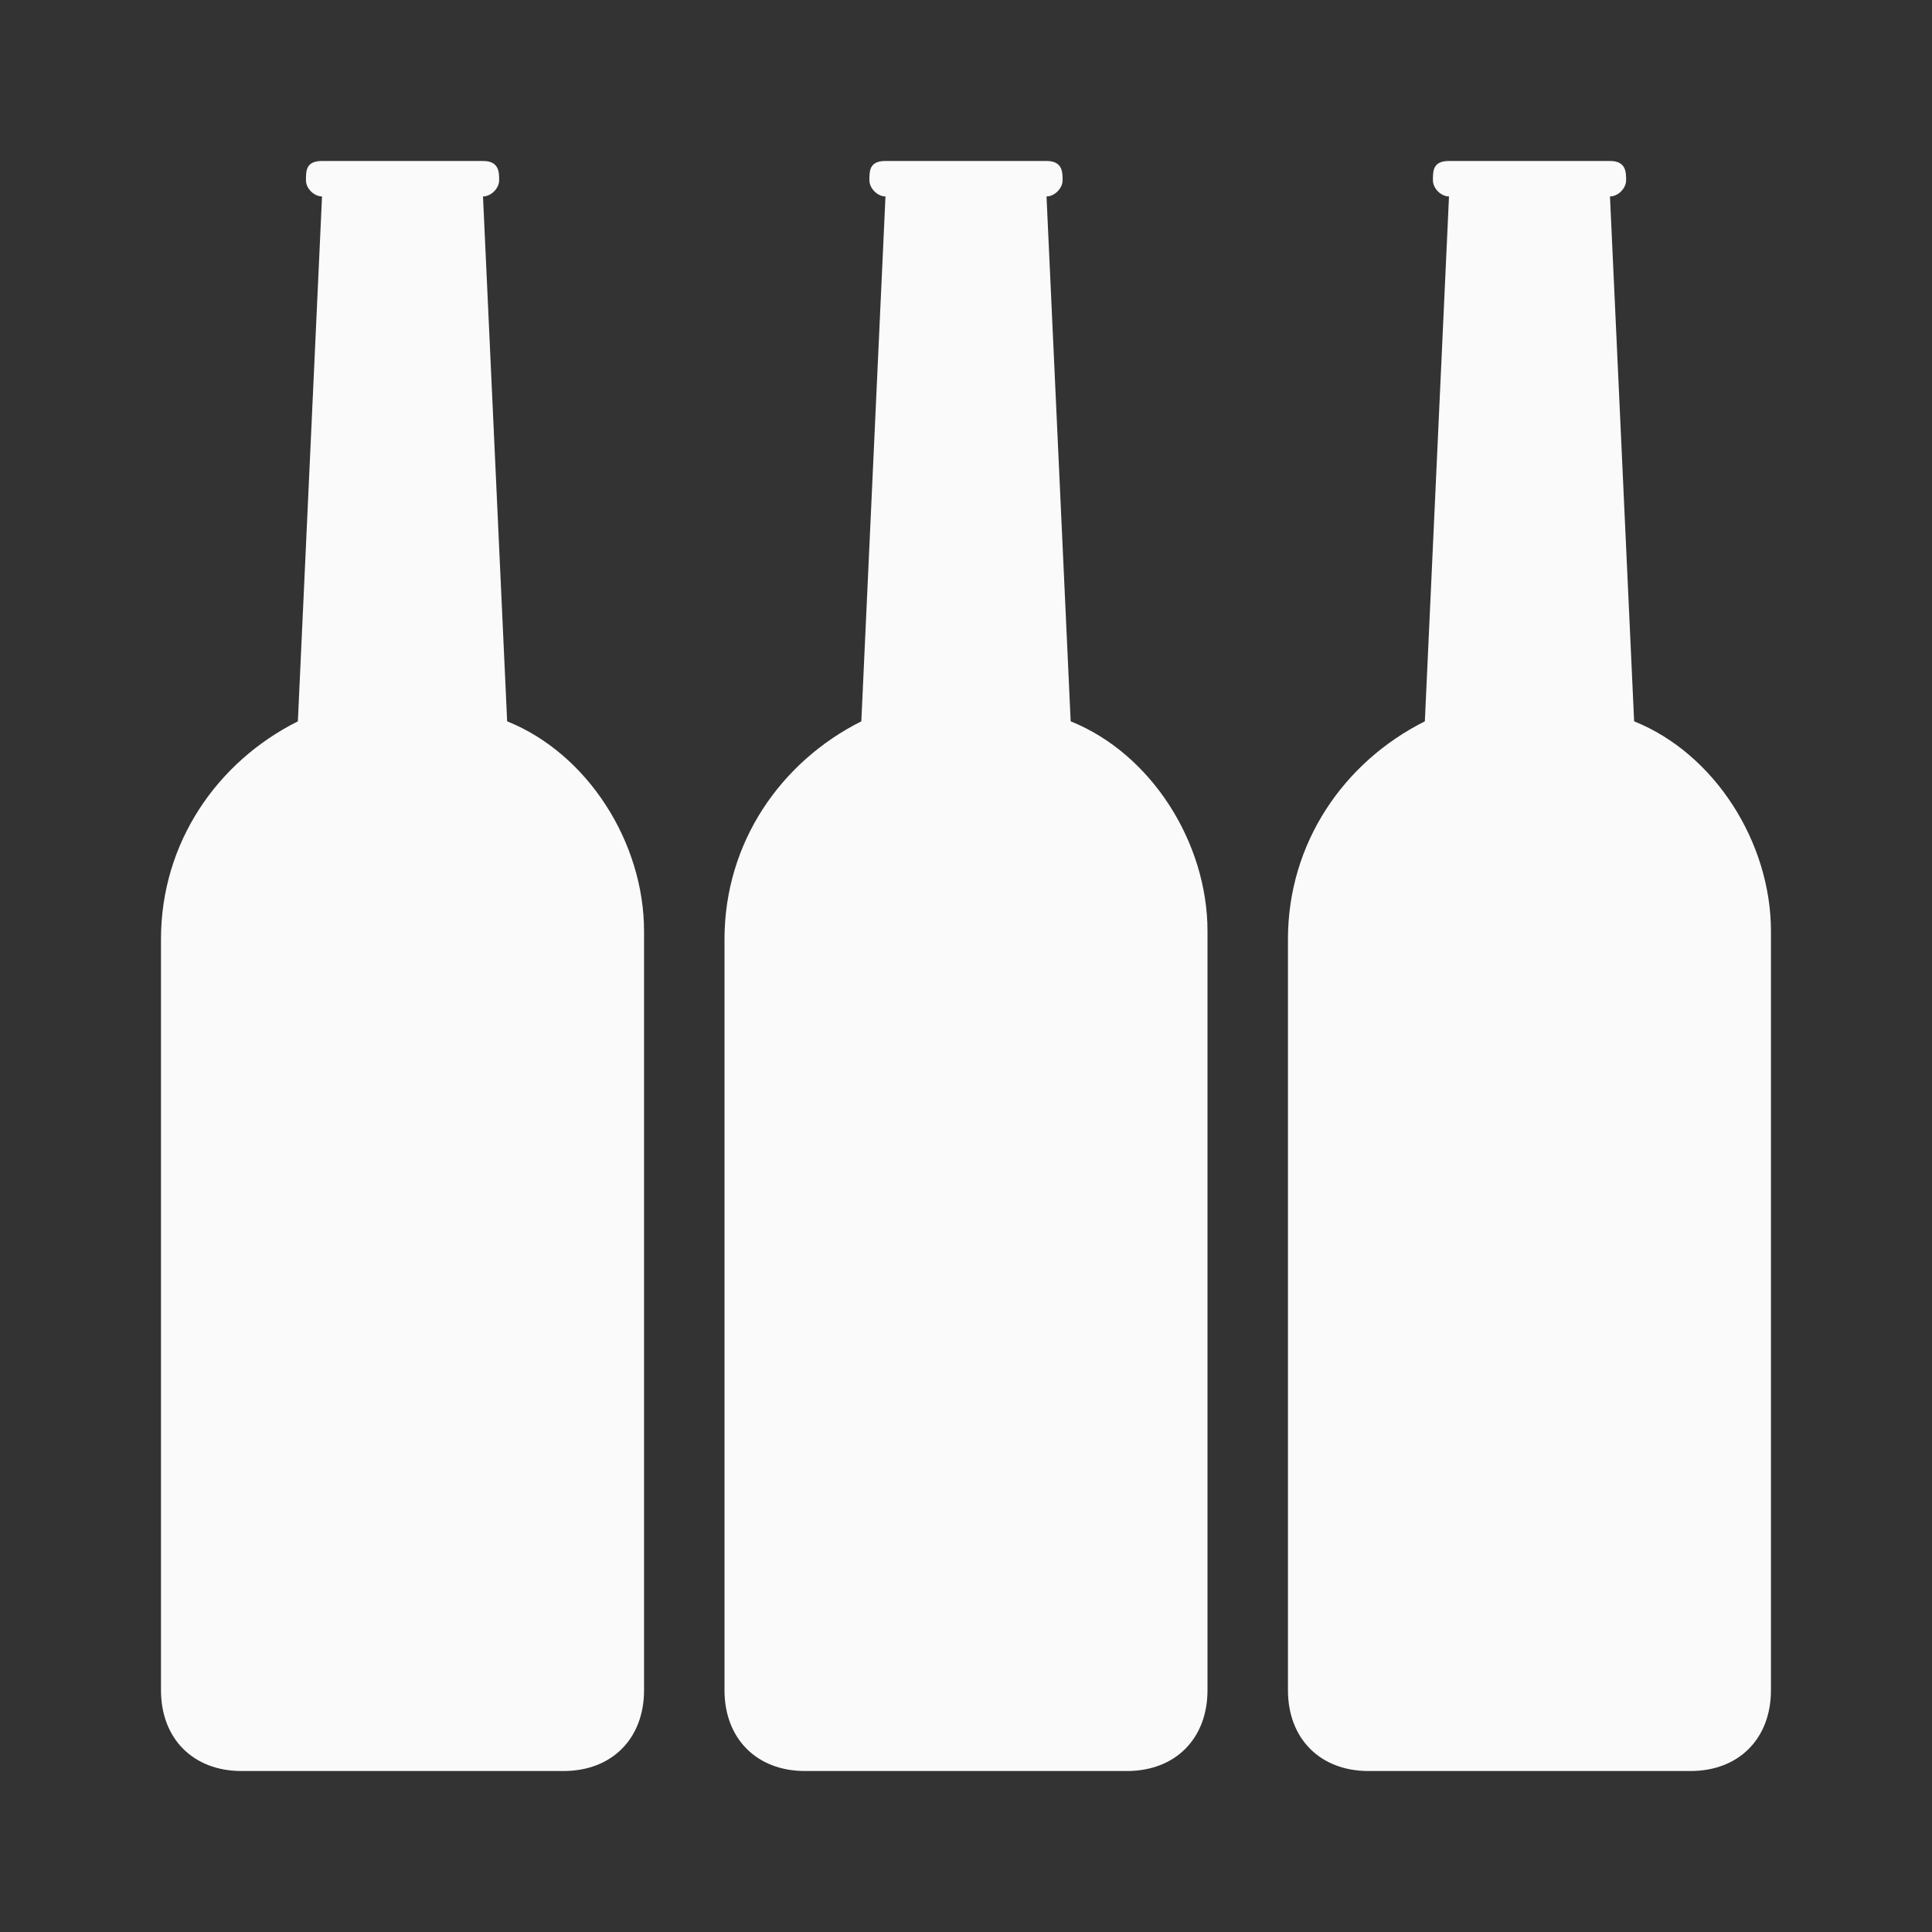 <svg width="28" height="28" viewBox="0 0 28 28" fill="none" xmlns="http://www.w3.org/2000/svg">
<rect x="0" y="0" width="28" height="28" fill="#333333" stroke="none"/>
<path d="M7.35 10.454L7 2.847C7.117 2.847 7.234 2.73 7.234 2.613C7.234 2.496 7.234 2.333 7 2.333H4.667C4.434 2.333 4.434 2.475 4.434 2.613C4.434 2.73 4.55 2.847 4.667 2.847L4.317 10.454C3.15 11.039 2.333 12.209 2.333 13.613V24.496C2.333 25.198 2.8 25.667 3.5 25.667H8.167C8.867 25.667 9.334 25.198 9.334 24.496V13.496C9.334 12.209 8.517 10.922 7.35 10.454Z" fill="#FAFAFA"/>
<path d="M15.517 10.454L15.167 2.847C15.283 2.847 15.4 2.73 15.4 2.613C15.4 2.496 15.4 2.333 15.167 2.333H12.833C12.6 2.333 12.6 2.475 12.6 2.613C12.6 2.73 12.717 2.847 12.833 2.847L12.483 10.454C11.317 11.039 10.5 12.209 10.5 13.613V24.496C10.5 25.198 10.967 25.667 11.667 25.667H16.333C17.033 25.667 17.5 25.198 17.5 24.496V13.496C17.5 12.209 16.683 10.922 15.517 10.454Z" fill="#FAFAFA"/>
<path d="M23.683 10.454L23.333 2.847C23.45 2.847 23.567 2.73 23.567 2.613C23.567 2.496 23.567 2.333 23.333 2.333H21C20.767 2.333 20.767 2.475 20.767 2.613C20.767 2.73 20.883 2.847 21 2.847L20.65 10.454C19.483 11.039 18.666 12.209 18.666 13.613V24.496C18.666 25.198 19.133 25.667 19.833 25.667H24.5C25.2 25.667 25.666 25.198 25.666 24.496V13.496C25.666 12.209 24.85 10.922 23.683 10.454Z" fill="#FAFAFA"/>
</svg>

